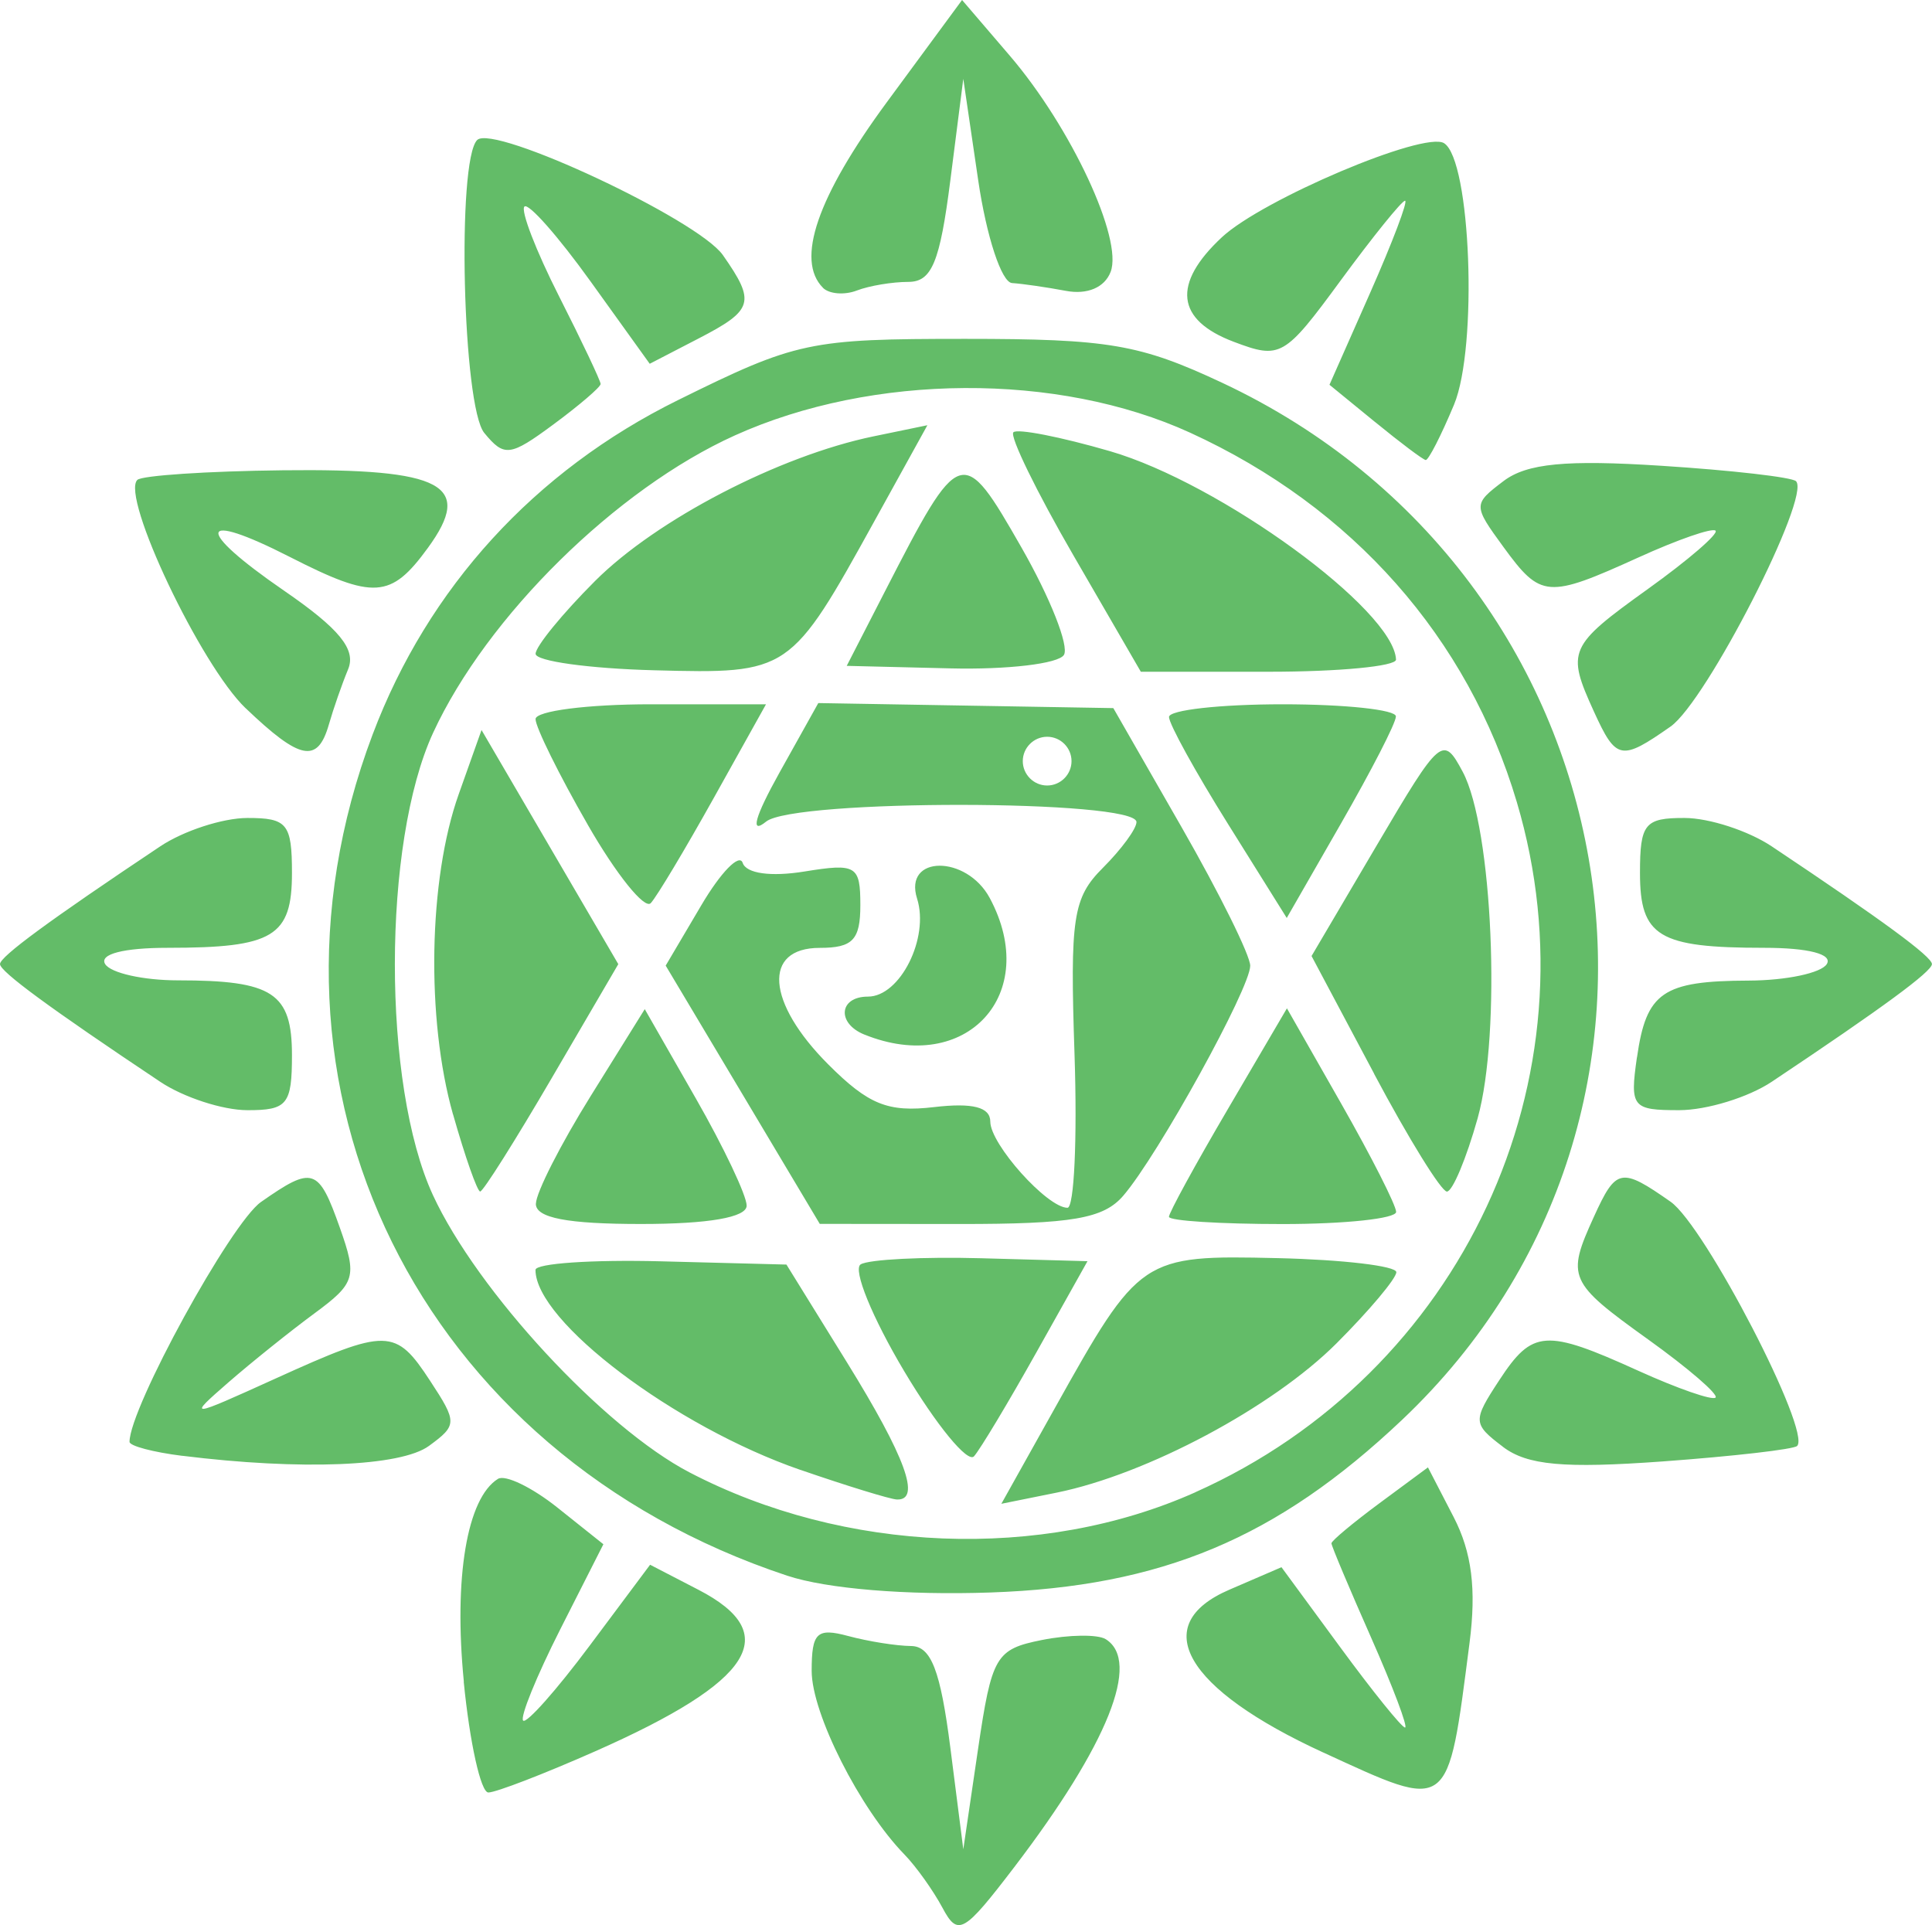 <?xml version="1.0" encoding="UTF-8" standalone="no"?>
<!-- Created with Inkscape (http://www.inkscape.org/) -->

<svg
   width="31.472mm"
   height="31.36mm"
   viewBox="0 0 31.472 31.36"
   version="1.1"
   id="svg1"
   xml:space="preserve"
   xmlns="http://www.w3.org/2000/svg"
   xmlns:svg="http://www.w3.org/2000/svg"><defs
     id="defs1" /><g
     id="layer1"
     transform="translate(-974.21,-19.25)"><path
       d="m 989.562,50.327 c -0.151,-0.282 -0.429,-0.671 -0.617,-0.865 -0.729,-0.748 -1.513,-2.299 -1.513,-2.993 0,-0.625 0.084,-0.705 0.595,-0.568 0.327,0.088 0.788,0.161 1.024,0.163 0.327,0.003 0.479,0.398 0.64,1.657 l 0.211,1.654 0.239,-1.624 c 0.225,-1.525 0.288,-1.634 1.041,-1.785 0.441,-0.088 0.908,-0.094 1.039,-0.014 0.58,0.359 0.036,1.716 -1.488,3.713 -0.826,1.081 -0.919,1.134 -1.171,0.662 z m -7.796,-3.682 c -0.167,-1.695 0.051,-2.991 0.556,-3.304 0.118,-0.073 0.553,0.137 0.966,0.466 l 0.751,0.599 -0.703,1.387 c -0.386,0.763 -0.658,1.431 -0.604,1.486 0.054,0.054 0.542,-0.495 1.083,-1.22 l 0.985,-1.319 0.786,0.407 c 1.389,0.718 0.894,1.494 -1.678,2.631 -0.836,0.37 -1.62,0.672 -1.743,0.672 -0.123,0 -0.303,-0.812 -0.401,-1.805 z m 14,1.154 c -2.256,-1.037 -2.858,-2.08 -1.531,-2.652 l 0.85,-0.367 0.959,1.306 c 0.527,0.718 1.001,1.306 1.054,1.306 0.052,0 -0.196,-0.658 -0.552,-1.463 -0.356,-0.805 -0.647,-1.496 -0.647,-1.538 0,-0.041 0.354,-0.336 0.786,-0.656 l 0.786,-0.581 0.419,0.81 c 0.296,0.573 0.372,1.174 0.258,2.053 -0.36,2.782 -0.301,2.738 -2.381,1.782 z m -8.731,-2.88 c -5.994,-1.986 -8.929,-7.942 -6.755,-13.704 0.902,-2.391 2.638,-4.293 4.972,-5.446 1.932,-0.955 2.137,-0.999 4.68,-0.999 2.336,0 2.845,0.087 4.182,0.713 6.72,3.149 8.236,11.884 2.932,16.9 -2.038,1.927 -3.912,2.713 -6.703,2.809 -1.368,0.047 -2.663,-0.06 -3.307,-0.273 z m 6.646,-1.36 c 4.342,-1.939 6.576,-6.734 5.238,-11.242 -0.796,-2.681 -2.676,-4.807 -5.321,-6.018 -2.154,-0.986 -5.172,-0.969 -7.415,0.043 -1.933,0.872 -4.042,2.949 -4.917,4.844 -0.83,1.798 -0.832,5.738 -0.004,7.532 0.722,1.563 2.779,3.787 4.179,4.517 2.528,1.318 5.734,1.445 8.24,0.325 z m -6.435,-0.365 c -2.043,-0.706 -4.313,-2.42 -4.313,-3.257 0,-0.106 0.92,-0.169 2.044,-0.14 l 2.044,0.053 0.982,1.587 c 0.959,1.55 1.217,2.258 0.816,2.24 -0.109,-0.005 -0.818,-0.223 -1.574,-0.484 z m 4.143,-0.998 c 1.384,-2.478 1.42,-2.502 3.632,-2.451 1.064,0.025 1.935,0.128 1.935,0.229 0,0.101 -0.438,0.623 -0.974,1.159 -1.043,1.043 -3.089,2.134 -4.558,2.432 l -0.902,0.182 z m -2.448,-0.606 c -0.523,-0.877 -0.843,-1.661 -0.711,-1.743 0.132,-0.081 1.017,-0.126 1.967,-0.1 l 1.728,0.048 -0.831,1.483 c -0.457,0.816 -0.915,1.579 -1.017,1.695 -0.102,0.117 -0.613,-0.506 -1.136,-1.383 z m -6.001,-2.732 c 0.003,-0.182 0.404,-0.969 0.89,-1.75 l 0.883,-1.419 0.83,1.451 c 0.457,0.798 0.83,1.586 0.83,1.75 0,0.191 -0.619,0.299 -1.72,0.299 -1.203,0 -1.718,-0.099 -1.714,-0.331 z m 3.369,-1.775 -1.255,-2.103 0.579,-0.981 c 0.318,-0.54 0.622,-0.851 0.675,-0.693 0.058,0.174 0.458,0.23 1.007,0.141 0.844,-0.137 0.91,-0.097 0.91,0.548 0,0.566 -0.124,0.696 -0.661,0.696 -0.935,0 -0.869,0.891 0.14,1.9 0.653,0.653 0.971,0.782 1.72,0.694 0.632,-0.074 0.918,2.7e-5 0.918,0.237 0,0.368 0.927,1.402 1.257,1.403 0.109,3.27e-4 0.161,-1.123 0.115,-2.496 -0.075,-2.234 -0.027,-2.554 0.463,-3.043 0.301,-0.301 0.547,-0.636 0.546,-0.745 -8e-4,-0.368 -5.58,-0.375 -6.033,-0.007 -0.265,0.216 -0.187,-0.072 0.217,-0.797 l 0.633,-1.134 2.403,0.041 2.403,0.041 1.115,1.945 c 0.613,1.07 1.115,2.083 1.115,2.252 0,0.365 -1.5,3.085 -2.067,3.745 -0.321,0.375 -0.831,0.463 -2.671,0.462 l -2.274,-0.002 z m 5.356,-5.434 c 0,-0.218 -0.178,-0.397 -0.397,-0.397 -0.218,0 -0.397,0.179 -0.397,0.397 0,0.218 0.179,0.397 0.397,0.397 0.218,0 0.397,-0.179 0.397,-0.397 z m 1.587,7.423 c 0,-0.065 0.432,-0.856 0.961,-1.757 l 0.961,-1.639 0.888,1.559 c 0.488,0.857 0.889,1.648 0.891,1.757 0,0.109 -0.83,0.198 -1.849,0.198 -1.019,0 -1.852,-0.053 -1.852,-0.118 z M 981.589,37.403 c -0.44,-1.555 -0.4,-3.828 0.093,-5.214 l 0.372,-1.047 1.114,1.907 1.114,1.907 -1.082,1.852 c -0.595,1.019 -1.12,1.852 -1.168,1.852 -0.047,0 -0.246,-0.566 -0.442,-1.257 z m 15.006,-0.661 -1.02,-1.918 1.066,-1.81 c 1.034,-1.756 1.076,-1.791 1.396,-1.192 0.489,0.914 0.633,4.254 0.243,5.647 -0.184,0.655 -0.409,1.192 -0.5,1.192 -0.091,0 -0.625,-0.863 -1.186,-1.918 z m -8.303,-0.638 c -0.456,-0.184 -0.416,-0.619 0.057,-0.619 0.524,0 1.003,-0.957 0.8,-1.597 -0.225,-0.709 0.805,-0.716 1.185,-0.007 0.837,1.564 -0.383,2.892 -2.041,2.223 z m -4.509,-3.422 c -0.467,-0.812 -0.849,-1.586 -0.849,-1.718 0,-0.132 0.845,-0.241 1.877,-0.241 h 1.877 l -0.848,1.521 c -0.467,0.837 -0.929,1.61 -1.029,1.718 -0.099,0.108 -0.563,-0.468 -1.029,-1.281 z m 10.43,-0.011 c -0.528,-0.844 -0.96,-1.627 -0.96,-1.741 0,-0.114 0.834,-0.207 1.852,-0.207 1.019,0 1.849,0.089 1.844,0.198 0,0.109 -0.406,0.892 -0.893,1.741 l -0.885,1.542 z m -11.278,-2.771 c 0,-0.119 0.436,-0.653 0.969,-1.186 1,-1 3.001,-2.039 4.537,-2.356 l 0.876,-0.181 -0.854,1.546 c -1.378,2.495 -1.392,2.504 -3.596,2.446 -1.063,-0.028 -1.932,-0.149 -1.932,-0.268 z m 5.688,-1.011 c 1.23,-2.396 1.262,-2.406 2.226,-0.721 0.469,0.82 0.78,1.608 0.692,1.751 -0.089,0.143 -0.921,0.242 -1.85,0.219 l -1.688,-0.041 z m 3.075,-0.588 c -0.603,-1.041 -1.044,-1.945 -0.98,-2.009 0.064,-0.064 0.772,0.075 1.574,0.308 1.796,0.522 4.624,2.584 4.659,3.395 0,0.109 -0.929,0.198 -2.074,0.198 h -2.083 z M 977.18,42.966 c -0.473,-0.059 -0.86,-0.161 -0.86,-0.228 0,-0.552 1.651,-3.563 2.141,-3.907 0.847,-0.593 0.937,-0.564 1.287,0.424 0.282,0.796 0.251,0.899 -0.414,1.389 -0.395,0.291 -1.027,0.798 -1.404,1.126 -0.671,0.585 -0.656,0.583 0.77,-0.064 1.821,-0.826 1.952,-0.824 2.518,0.04 0.442,0.674 0.441,0.721 -0.02,1.058 -0.459,0.336 -2.086,0.401 -4.019,0.161 z m 21.512,-0.148 c -0.492,-0.373 -0.494,-0.421 -0.06,-1.083 0.542,-0.827 0.752,-0.842 2.268,-0.154 0.64,0.29 1.205,0.486 1.256,0.436 0.051,-0.051 -0.443,-0.477 -1.098,-0.947 -1.3,-0.933 -1.334,-1.011 -0.883,-2 0.361,-0.793 0.441,-0.809 1.248,-0.244 0.559,0.392 2.297,3.744 2.062,3.979 -0.055,0.055 -1.04,0.168 -2.189,0.252 -1.613,0.117 -2.207,0.063 -2.604,-0.238 z m -21.873,-5.946 c -1.807,-1.206 -2.609,-1.796 -2.609,-1.917 0,-0.121 0.802,-0.711 2.609,-1.917 0.38,-0.254 1.019,-0.462 1.419,-0.463 0.651,-0.001 0.728,0.093 0.728,0.896 0,1.037 -0.302,1.219 -2.022,1.219 -0.722,0 -1.121,0.103 -1.021,0.265 0.09,0.146 0.623,0.265 1.185,0.265 1.547,0 1.858,0.204 1.858,1.219 0,0.803 -0.076,0.898 -0.728,0.896 -0.4,-7.66e-4 -1.039,-0.209 -1.419,-0.463 z m 24.057,-0.395 c 0.152,-1.065 0.418,-1.248 1.82,-1.253 0.61,-0.002 1.182,-0.123 1.272,-0.269 0.1,-0.161 -0.299,-0.265 -1.021,-0.265 -1.719,0 -2.022,-0.182 -2.022,-1.219 0,-0.803 0.077,-0.898 0.728,-0.896 0.4,7.66e-4 1.039,0.209 1.419,0.463 1.807,1.206 2.609,1.796 2.609,1.917 0,0.121 -0.802,0.711 -2.609,1.917 -0.38,0.254 -1.058,0.462 -1.506,0.463 -0.767,0.001 -0.807,-0.048 -0.691,-0.859 z M 978.212,30.788 c -0.732,-0.699 -2.037,-3.449 -1.765,-3.72 0.072,-0.072 1.138,-0.143 2.369,-0.157 2.619,-0.03 3.114,0.236 2.363,1.266 -0.602,0.826 -0.879,0.844 -2.249,0.145 -1.505,-0.768 -1.56,-0.459 -0.096,0.548 0.906,0.623 1.18,0.959 1.047,1.282 -0.1,0.241 -0.241,0.646 -0.314,0.901 -0.183,0.638 -0.467,0.583 -1.354,-0.265 z m 21.963,0.054 c -0.451,-0.989 -0.417,-1.067 0.883,-2 0.655,-0.47 1.149,-0.896 1.098,-0.947 -0.051,-0.051 -0.616,0.145 -1.256,0.436 -1.482,0.673 -1.59,0.664 -2.198,-0.169 -0.497,-0.681 -0.497,-0.698 0,-1.075 0.38,-0.288 1.016,-0.35 2.576,-0.249 1.139,0.073 2.124,0.186 2.189,0.251 0.248,0.248 -1.46,3.588 -2.044,3.997 -0.807,0.565 -0.886,0.549 -1.248,-0.244 z m -18.076,-4.539 c -0.353,-0.428 -0.45,-4.437 -0.116,-4.772 0.265,-0.265 3.598,1.296 4.003,1.875 0.537,0.767 0.5,0.895 -0.402,1.361 l -0.79,0.409 -0.962,-1.339 c -0.529,-0.737 -1.015,-1.287 -1.079,-1.222 -0.065,0.064 0.188,0.72 0.562,1.458 0.374,0.737 0.679,1.382 0.679,1.432 0,0.05 -0.346,0.347 -0.77,0.66 -0.705,0.521 -0.8,0.533 -1.124,0.139 z m 14.512,-0.177 -0.744,-0.608 0.663,-1.499 c 0.364,-0.824 0.62,-1.499 0.568,-1.499 -0.052,0 -0.524,0.584 -1.048,1.298 -0.918,1.251 -0.982,1.287 -1.742,1 -0.941,-0.355 -1.008,-0.944 -0.194,-1.703 0.662,-0.617 3.295,-1.733 3.619,-1.533 0.437,0.27 0.553,3.324 0.163,4.26 -0.209,0.501 -0.417,0.907 -0.461,0.902 -0.044,-0.005 -0.414,-0.283 -0.823,-0.618 z m -8.994,-2.187 c -0.45,-0.45 -0.095,-1.483 1.04,-3.025 l 1.225,-1.664 0.777,0.907 c 0.998,1.165 1.848,2.988 1.643,3.522 -0.098,0.255 -0.38,0.375 -0.729,0.309 -0.313,-0.059 -0.708,-0.116 -0.877,-0.127 -0.171,-0.011 -0.416,-0.756 -0.551,-1.673 l -0.243,-1.654 -0.211,1.654 c -0.17,1.334 -0.302,1.654 -0.684,1.654 -0.26,0 -0.638,0.063 -0.84,0.141 -0.201,0.077 -0.449,0.057 -0.551,-0.044 z"
       style="fill:#63bc68;fill-opacity:1"
       id="path1-31" /></g></svg>
